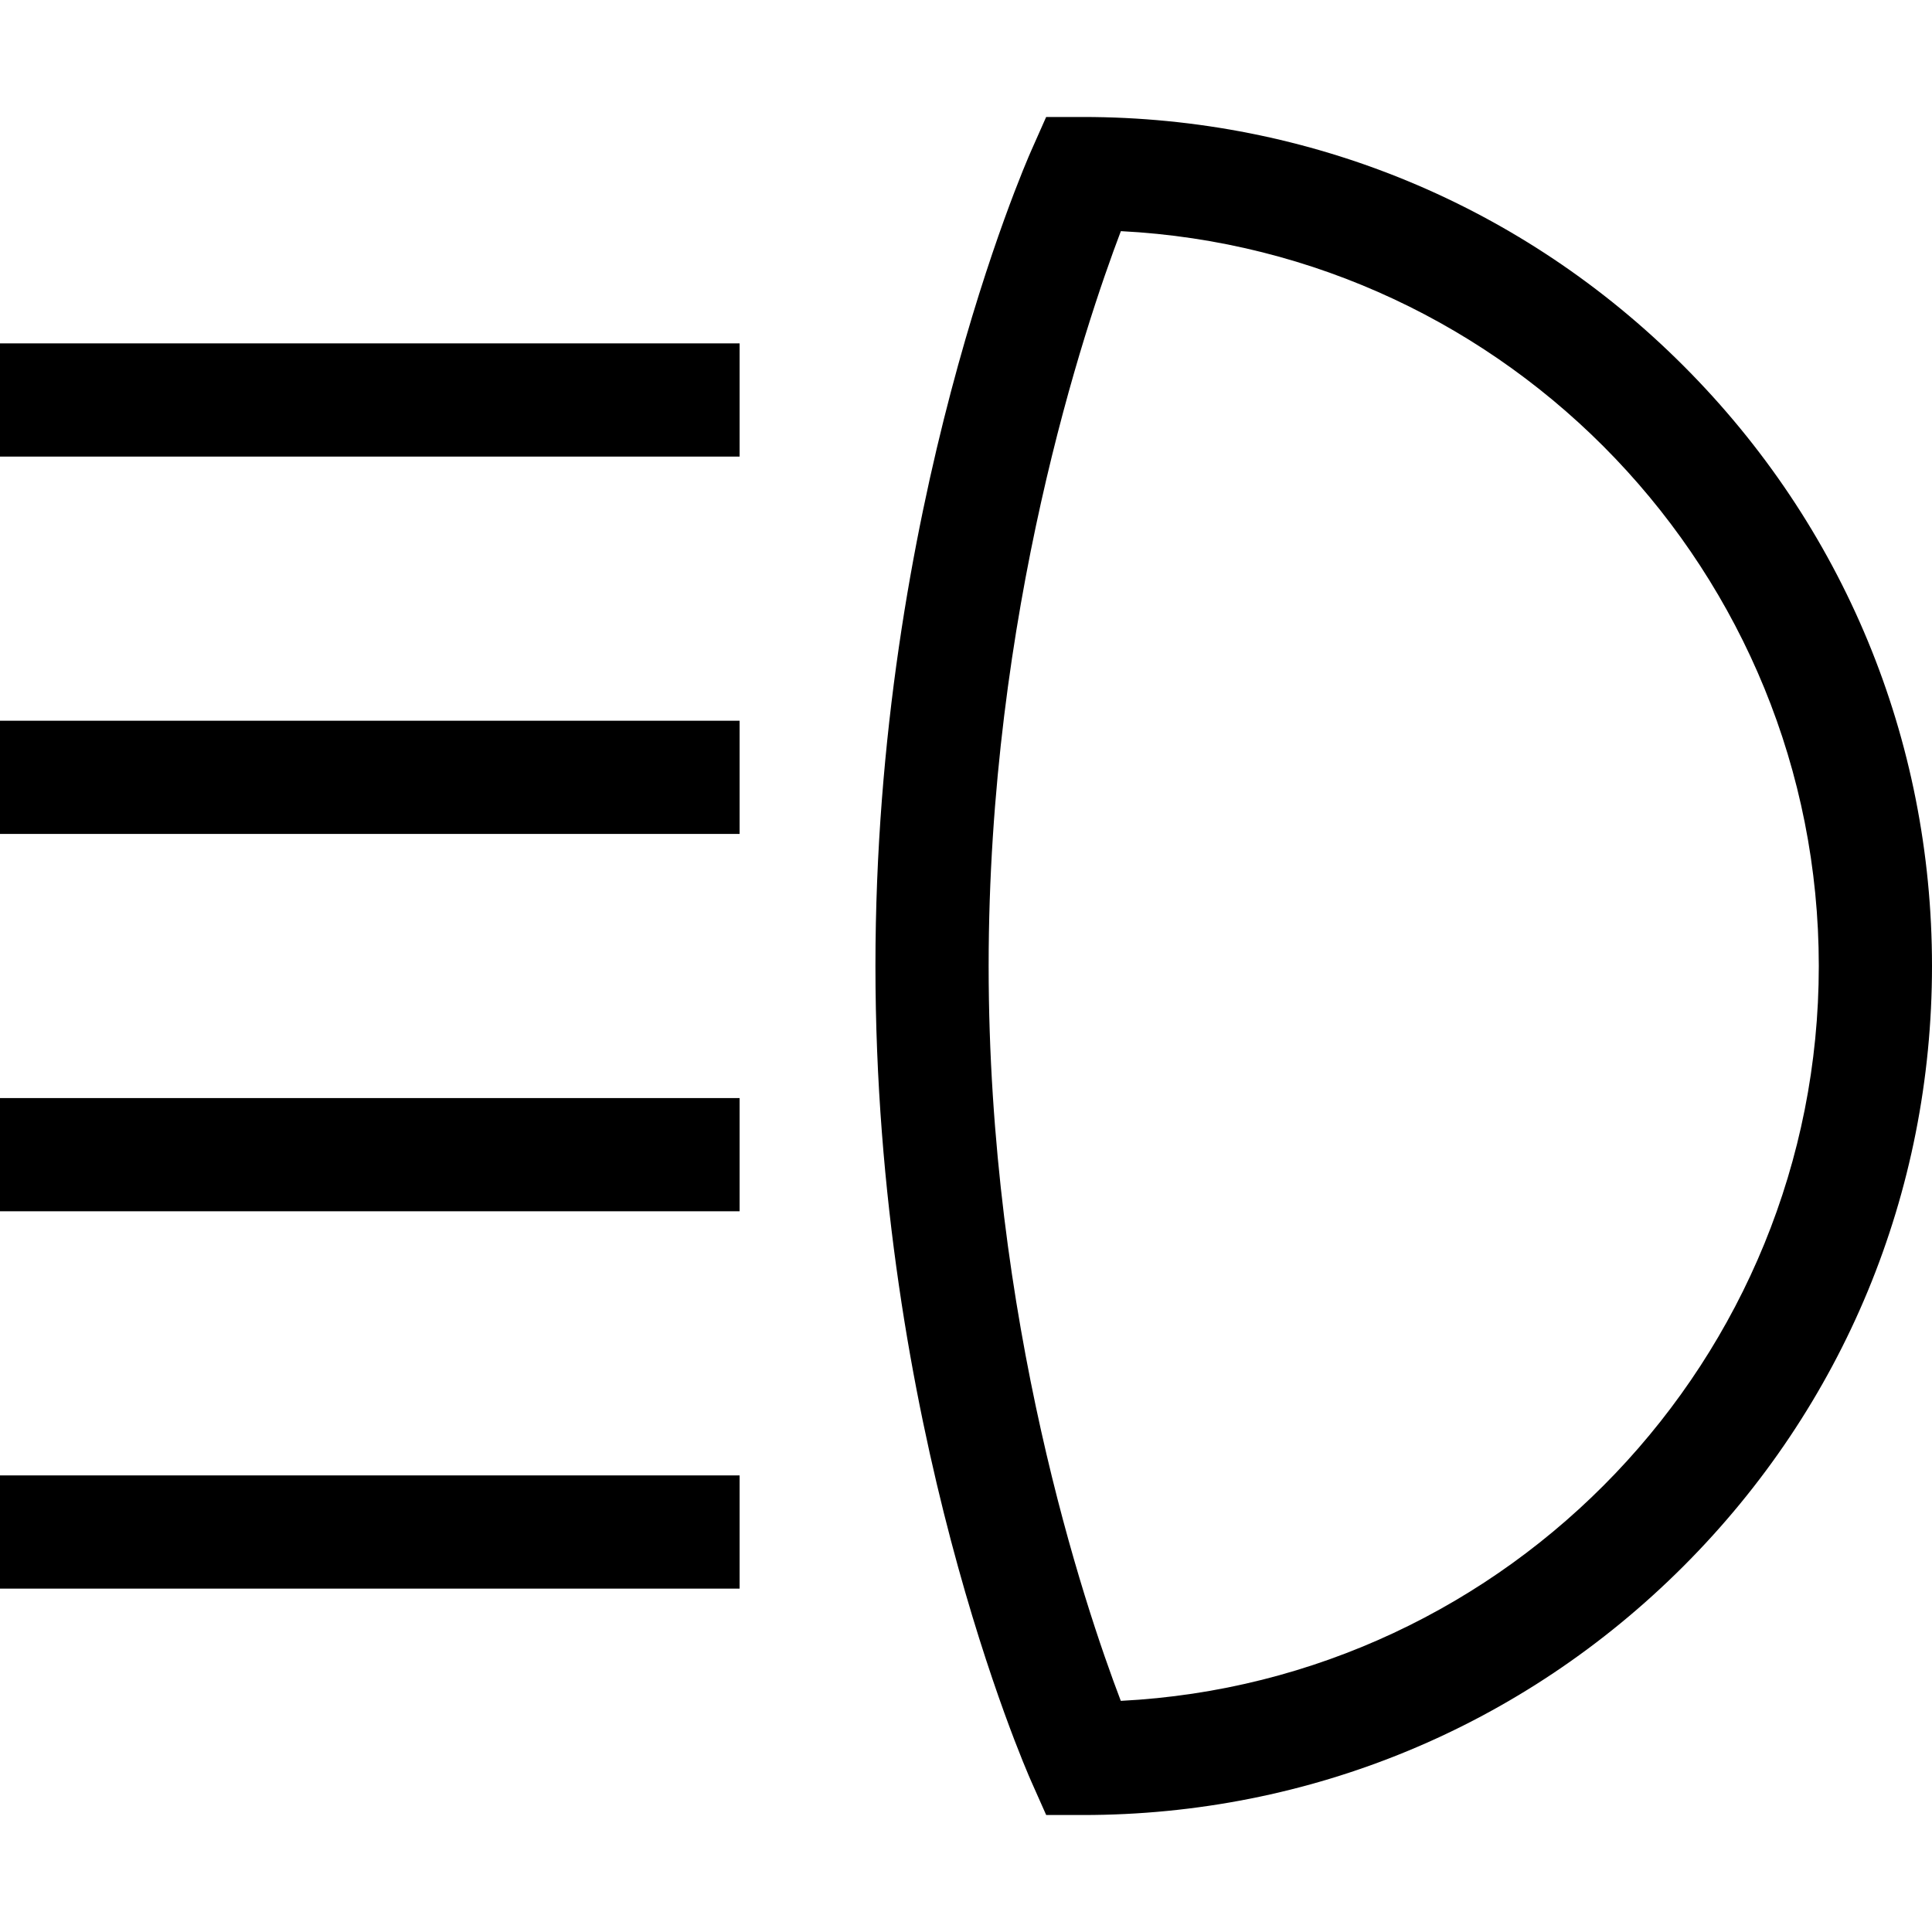 <?xml version="1.0" encoding="iso-8859-1"?>
<!-- Generator: Adobe Illustrator 19.0.0, SVG Export Plug-In . SVG Version: 6.00 Build 0)  -->
<svg xmlns="http://www.w3.org/2000/svg" xmlns:xlink="http://www.w3.org/1999/xlink" version="1.1" id="Layer_1" x="0px" y="0px" viewBox="0 0 512 512" style="enable-background:new 0 0 512 512;" xml:space="preserve">
<g>
	<g>
		<path d="M446.099,96.901C403.602,54.404,347.1,31,287,31h-9.756l-3.955,8.917C271.603,43.718,232,134.387,232,256    c0,121.783,39.606,212.298,41.293,216.092l3.959,8.908H287c60.1,0,116.602-23.404,159.099-65.901S512,316.1,512,256    C512,195.9,488.596,139.398,446.099,96.901z M297.022,450.746C287.352,425.383,262,349.927,262,256    c0-93.537,25.376-169.29,35.041-194.745C399.918,66.498,482,151.843,482,256C482,360.163,399.908,445.513,297.022,450.746z"/>
	</g>
</g>
<g>
	<g>
		<rect y="291" width="196" height="30"/>
	</g>
</g>
<g>
	<g>
		<rect y="391" width="196" height="30"/>
	</g>
</g>
<g>
	<g>
		<rect y="191" width="196" height="30"/>
	</g>
</g>
<g>
	<g>
		<rect y="91" width="196" height="30"/>
	</g>
</g>
<g>
</g>
<g>
</g>
<g>
</g>
<g>
</g>
<g>
</g>
<g>
</g>
<g>
</g>
<g>
</g>
<g>
</g>
<g>
</g>
<g>
</g>
<g>
</g>
<g>
</g>
<g>
</g>
<g>
</g>
</svg>
